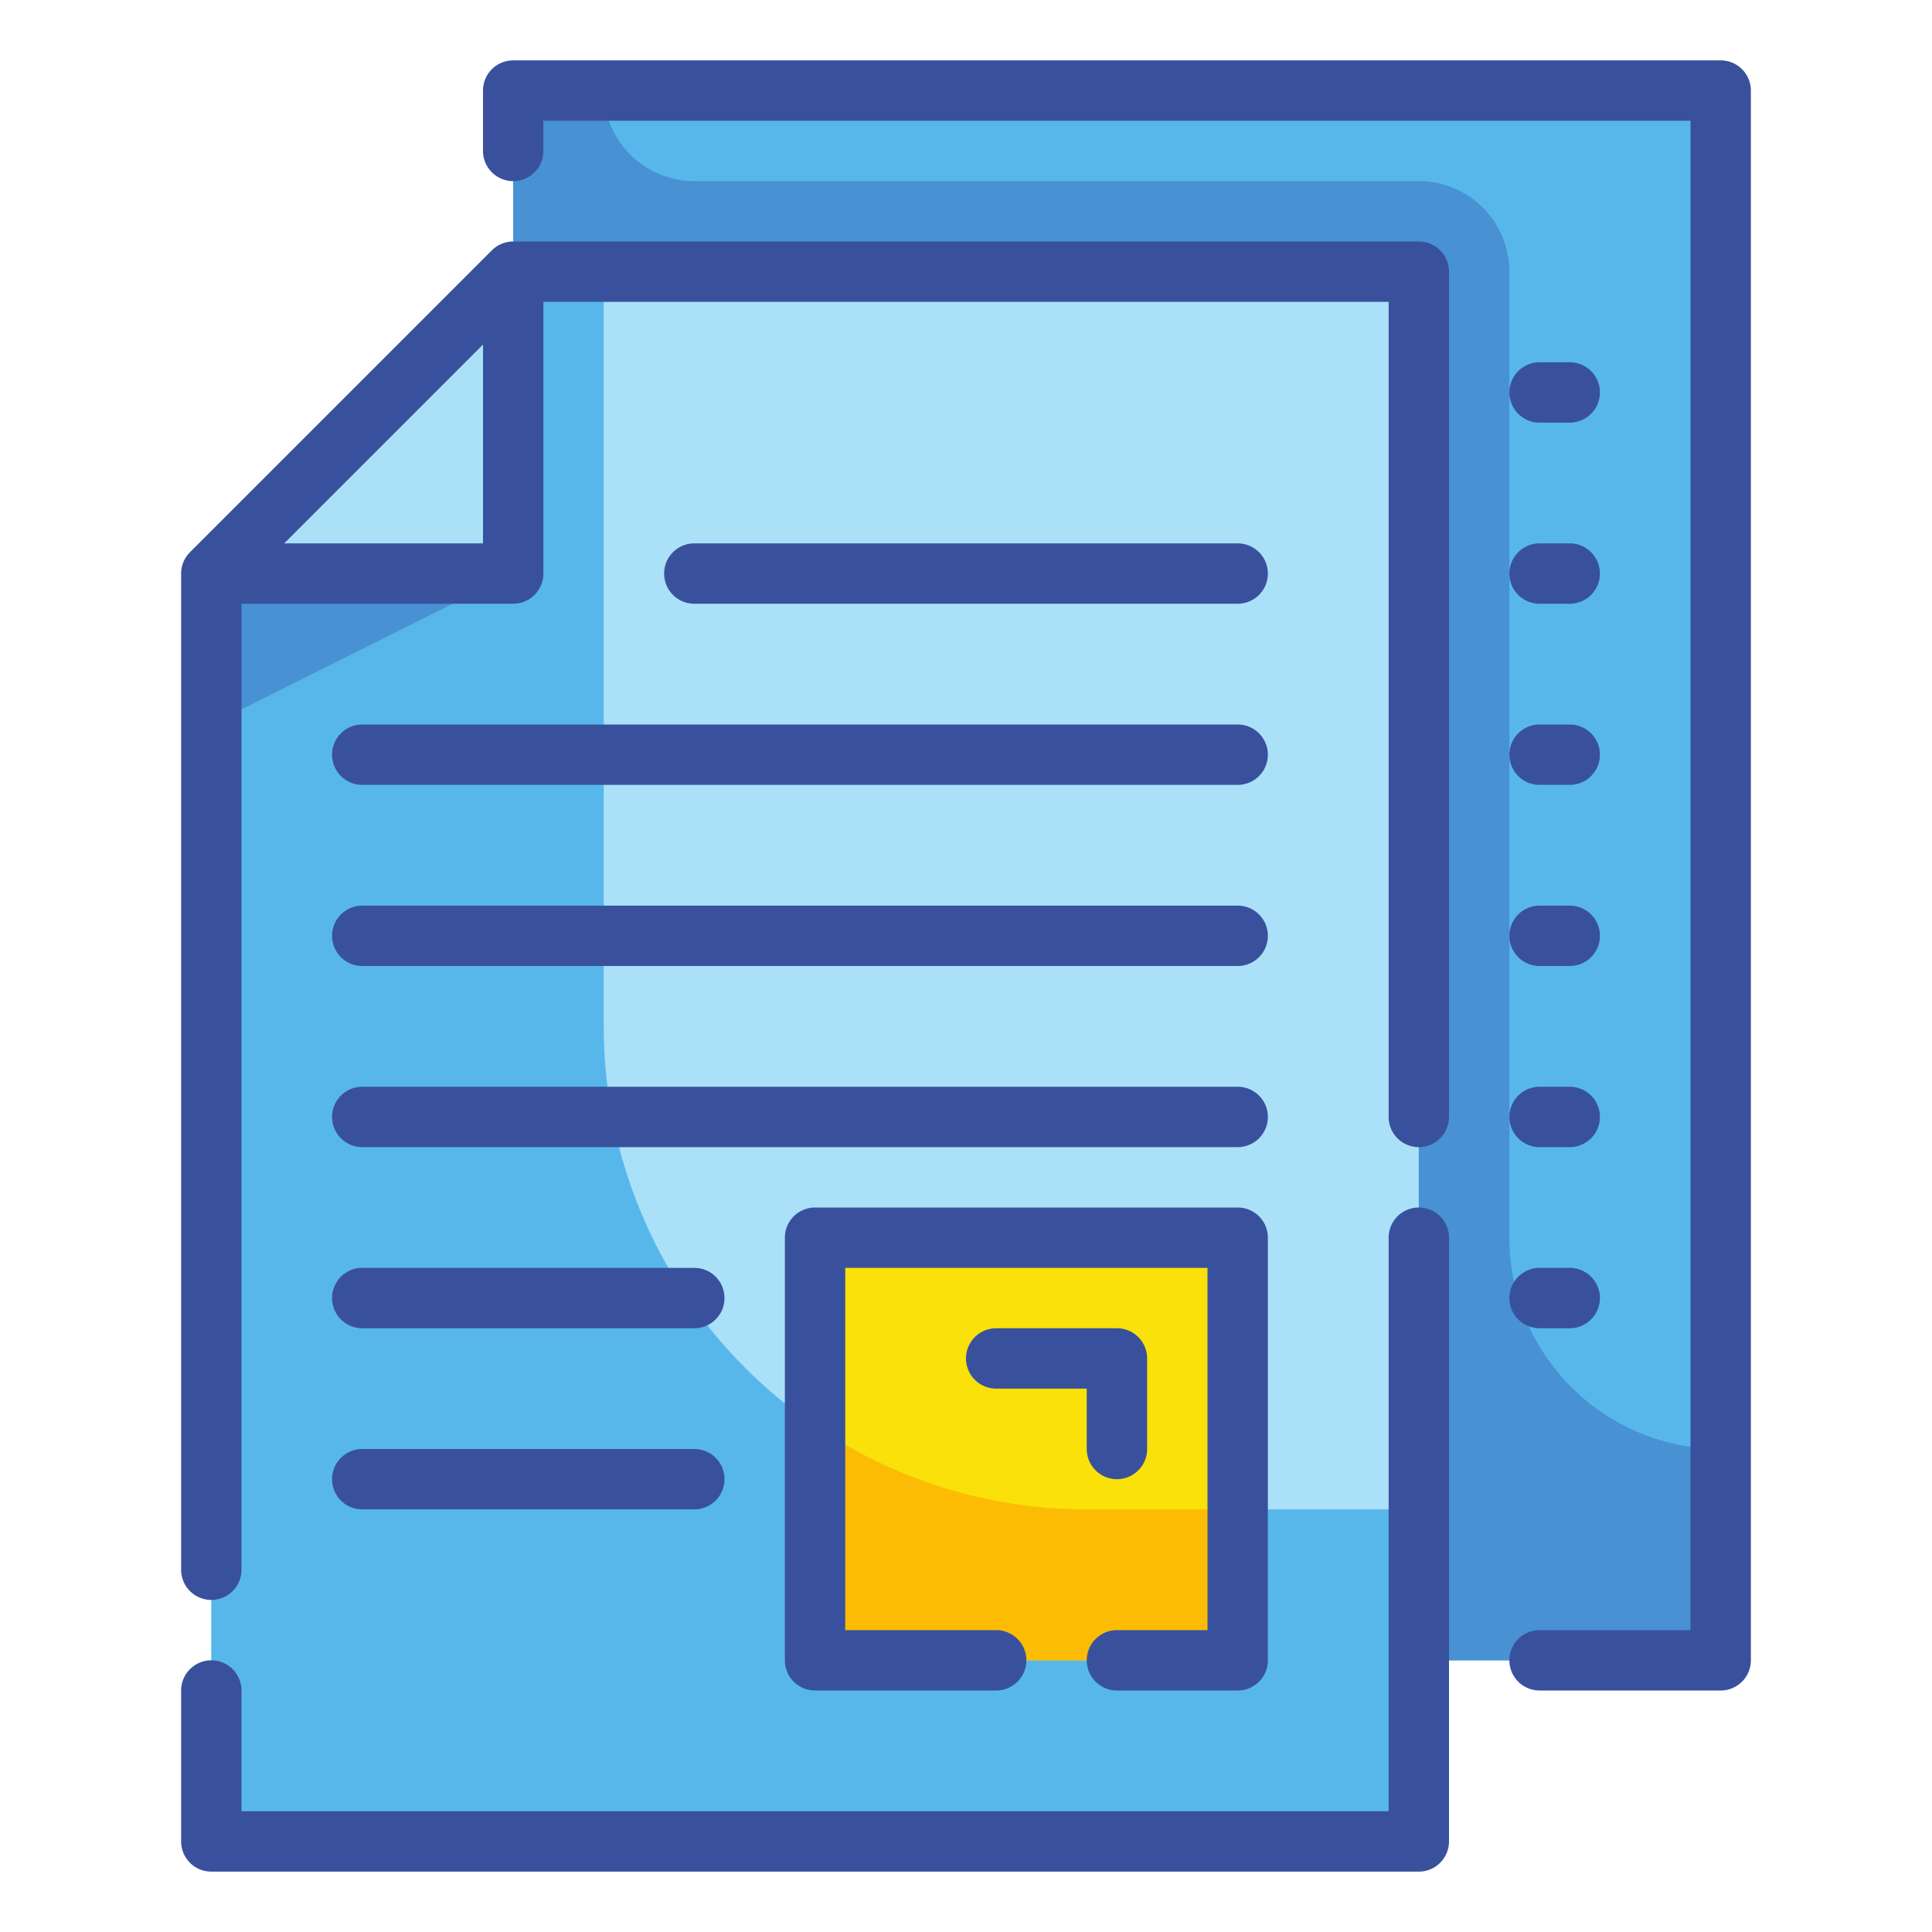 <svg height="512" viewBox="0 0 64 64" width="512" xmlns="http://www.w3.org/2000/svg"><g id="Fill_Outline" data-name="Fill Outline"><g id="Color"><g><path d="m17 3h40v52h-40z" fill="#57b7eb"/><path d="m17 9-10 10v42h40v-52z" fill="#aae1f9"/><path d="m36 50a16 16 0 0 1 -16-16v-25h-3l-10 10v42h40v-11z" fill="#57b7eb"/><path d="m7 19h10v-10z" fill="#aae1f9"/><path d="m27 41h14v14h-14z" fill="#f9e109"/><path d="m17 19-10 5v-5z" fill="#4891d3"/><path d="m36 50a15.926 15.926 0 0 1 -9-2.773v7.773h14v-5z" fill="#fcbc04"/><path d="m50 41v-32a3 3 0 0 0 -3-3h-24a3 3 0 0 1 -3-3h-3v6h30v46h10v-7a7 7 0 0 1 -7-7z" fill="#4891d3"/></g></g><g id="Outline"><g fill="#39519d"><path d="m57 2h-40a1 1 0 0 0 -1 1v2a1 1 0 0 0 2 0v-1h38v50h-5a1 1 0 0 0 0 2h6a1 1 0 0 0 1-1v-52a1 1 0 0 0 -1-1z"/><path d="m51 14h1a1 1 0 0 0 0-2h-1a1 1 0 0 0 0 2z"/><path d="m51 20h1a1 1 0 0 0 0-2h-1a1 1 0 0 0 0 2z"/><path d="m51 26h1a1 1 0 0 0 0-2h-1a1 1 0 0 0 0 2z"/><path d="m51 32h1a1 1 0 0 0 0-2h-1a1 1 0 0 0 0 2z"/><path d="m51 38h1a1 1 0 0 0 0-2h-1a1 1 0 0 0 0 2z"/><path d="m51 44h1a1 1 0 0 0 0-2h-1a1 1 0 0 0 0 2z"/><path d="m47 40a1 1 0 0 0 -1 1v19h-38v-4a1 1 0 0 0 -2 0v5a1 1 0 0 0 1 1h40a1 1 0 0 0 1-1v-20a1 1 0 0 0 -1-1z"/><path d="m47 8h-30a1 1 0 0 0 -.707.293l-10 10a1 1 0 0 0 -.293.707v33a1 1 0 0 0 2 0v-32h9a1 1 0 0 0 1-1v-9h28v27a1 1 0 0 0 2 0v-28a1 1 0 0 0 -1-1zm-37.586 10 6.586-6.586v6.586z"/><path d="m37 49a1 1 0 0 0 1-1v-3a1 1 0 0 0 -1-1h-4a1 1 0 0 0 0 2h3v2a1 1 0 0 0 1 1z"/><path d="m41 20a1 1 0 0 0 0-2h-18a1 1 0 0 0 0 2z"/><path d="m11 25a1 1 0 0 0 1 1h29a1 1 0 0 0 0-2h-29a1 1 0 0 0 -1 1z"/><path d="m12 32h29a1 1 0 0 0 0-2h-29a1 1 0 0 0 0 2z"/><path d="m12 38h29a1 1 0 0 0 0-2h-29a1 1 0 0 0 0 2z"/><path d="m12 44h11a1 1 0 0 0 0-2h-11a1 1 0 0 0 0 2z"/><path d="m12 50h11a1 1 0 0 0 0-2h-11a1 1 0 0 0 0 2z"/><path d="m37 56h4a1 1 0 0 0 1-1v-14a1 1 0 0 0 -1-1h-14a1 1 0 0 0 -1 1v14a1 1 0 0 0 1 1h6a1 1 0 0 0 0-2h-5v-12h12v12h-3a1 1 0 0 0 0 2z"/></g></g></g></svg>